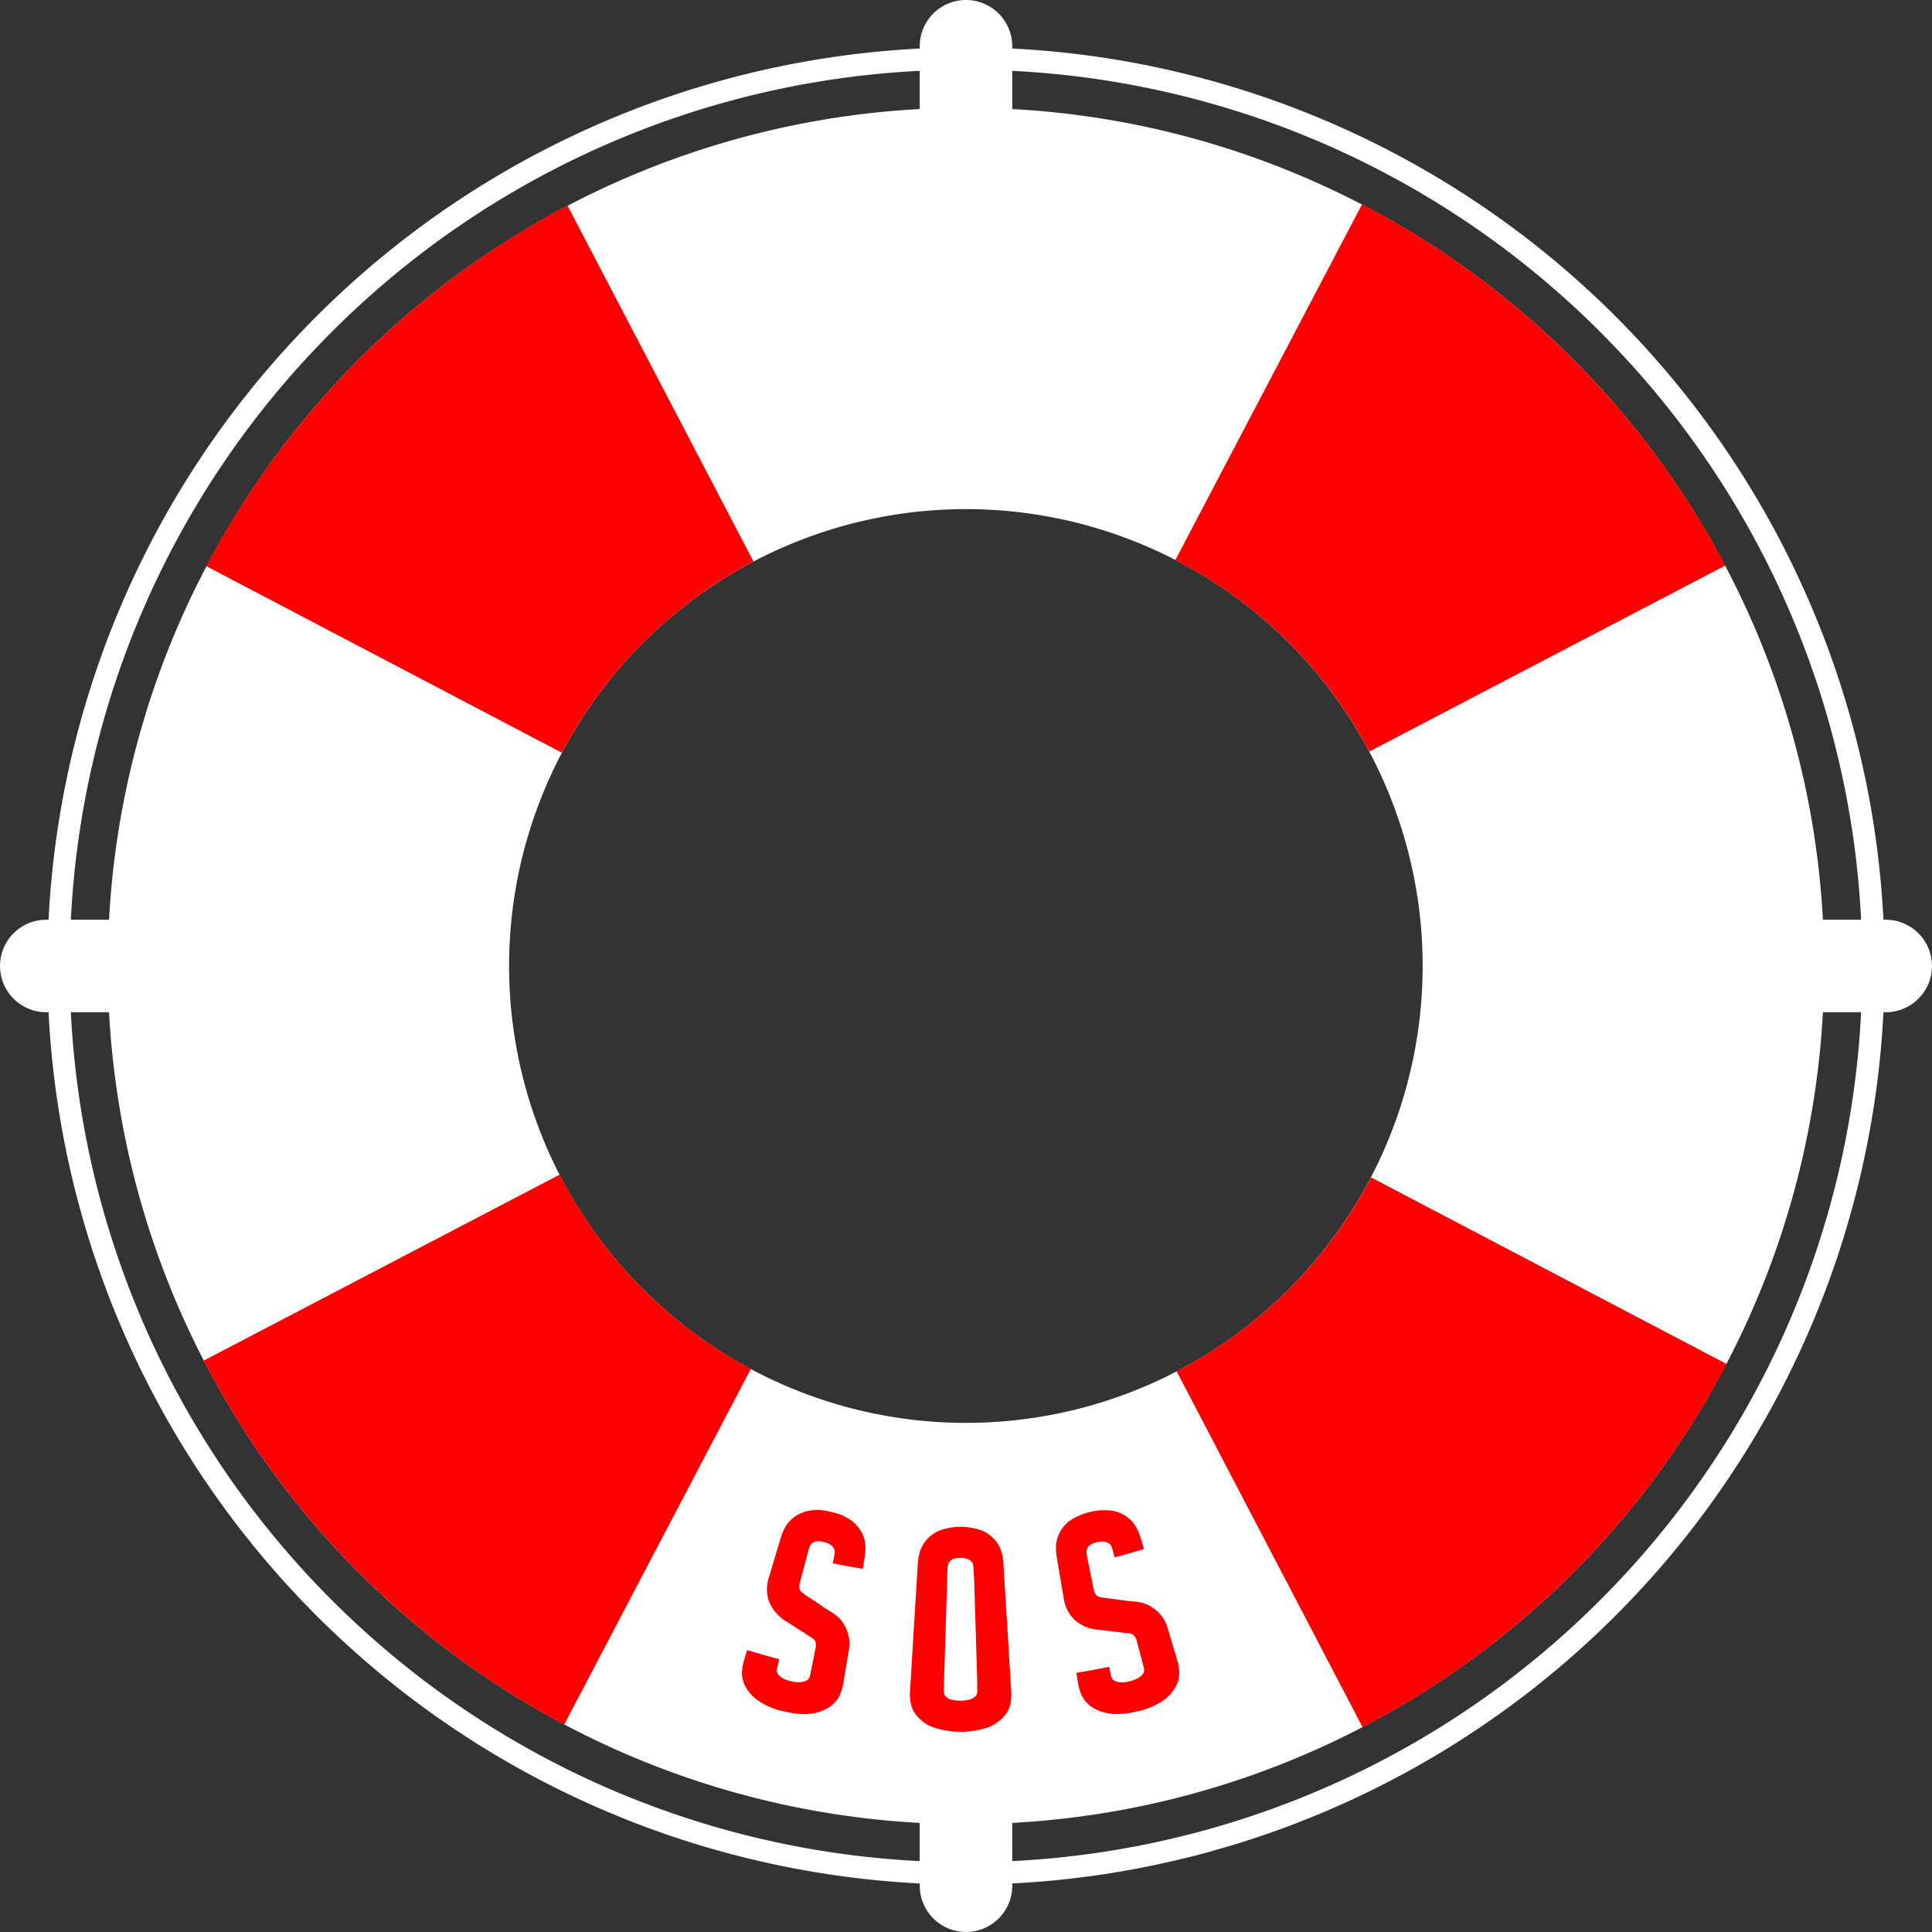<svg xmlns="http://www.w3.org/2000/svg" viewBox="0 0 59.687 59.687"><rect x="0" y="0" width="59.687" height="59.687" fill="#333333" stroke="none"/><defs><style>.a9dee8a2-56f7-4fc8-a8da-98d13643ecef{fill:#fff;}.f0ad602b-988e-42c5-8e76-56f6ccfb60c5{fill:red;}</style></defs><title>S</title><g id="e2e7003b-49d8-4f54-9a58-da0cc95f36e8" data-name="Grafica"><path class="a9dee8a2-56f7-4fc8-a8da-98d13643ecef" d="M31.272,58.187a28.376,28.376,0,0,0,26.915-26.915h.07a1.429,1.429,0,1,0,0-2.858h-.07A28.376,28.376,0,0,0,31.272,1.499v-.07a1.429,1.429,0,0,0-2.858,0V1.5A28.376,28.376,0,0,0,1.5,28.414h-.07a1.429,1.429,0,1,0,0,2.858h.07a28.376,28.376,0,0,0,26.915,26.915v.07a1.429,1.429,0,1,0,2.858,0Zm18.162-8.753a27.596,27.596,0,0,1-18.162,8.063v-1.18a26.503,26.503,0,0,0,25.045-25.045h1.18A27.595,27.595,0,0,1,49.434,49.434Zm0-39.182a27.595,27.595,0,0,1,8.063,18.162h-1.18a26.504,26.504,0,0,0-25.045-25.045v-1.18A27.595,27.595,0,0,1,49.434,10.252ZM39.824,39.824a14.115,14.115,0,1,1,0-19.961A14.131,14.131,0,0,1,39.824,39.824ZM10.252,10.252A27.596,27.596,0,0,1,28.414,2.189v1.18A26.504,26.504,0,0,0,3.369,28.414H2.189A27.596,27.596,0,0,1,10.252,10.252Zm0,39.182A27.594,27.594,0,0,1,2.189,31.272h1.18a26.503,26.503,0,0,0,25.045,25.045v1.18A27.596,27.596,0,0,1,10.252,49.434Z"/><path class="f0ad602b-988e-42c5-8e76-56f6ccfb60c5" d="M42.078,6.314,36.311,17.302a14.055,14.055,0,0,1,5.993,5.916l10.998-5.747A26.634,26.634,0,0,0,42.078,6.314Z"/><path class="f0ad602b-988e-42c5-8e76-56f6ccfb60c5" d="M39.824,39.824a14.061,14.061,0,0,1-3.473,2.542l5.746,10.997A26.64,26.64,0,0,0,53.342,42.14l-10.987-5.766A14.063,14.063,0,0,1,39.824,39.824Z"/><path class="f0ad602b-988e-42c5-8e76-56f6ccfb60c5" d="M17.43,53.279l5.766-10.988a14.032,14.032,0,0,1-5.905-6.003L6.293,42.035A26.611,26.611,0,0,0,17.43,53.279Z"/><path class="f0ad602b-988e-42c5-8e76-56f6ccfb60c5" d="M19.863,19.863a14.062,14.062,0,0,1,3.415-2.516L17.532,6.351A26.662,26.662,0,0,0,6.373,17.491L17.36,23.256A14.068,14.068,0,0,1,19.863,19.863Z"/><path class="f0ad602b-988e-42c5-8e76-56f6ccfb60c5" d="M26.314,46.987l-.001-.001a1.564,1.564,0,0,0-.638-.276,1.546,1.546,0,0,0-.697-.035,1.128,1.128,0,0,0-.469.214.992.992,0,0,0-.274.334,1.836,1.836,0,0,0-.107.261l-.387,1.293a1.13,1.13,0,0,0,.009.677,1.267,1.267,0,0,0,.588.663c.203.136.306.203.5.323a1.424,1.424,0,0,0,.146.098l.081.05c.053.034.118.085.128.139a.433.433,0,0,1,.008.167l-.016.079-.157.784a.385.385,0,0,1-.035.092.183.183,0,0,1-.069.065.478.478,0,0,1-.174.053.886.886,0,0,1-.322-.031.81.81,0,0,1-.279-.109.394.394,0,0,1-.122-.121A.168.168,0,0,1,24,51.617a.496.496,0,0,1,.015-.115l.061-.242-.169-.045c-.263-.071-.394-.107-.655-.186l-.171-.051-.108.362a1.49,1.49,0,0,0-.048.288.876.876,0,0,0,.094.457,1.264,1.264,0,0,0,.397.449,2.194,2.194,0,0,0,.819.341,2.725,2.725,0,0,0,.614.08,1.495,1.495,0,0,0,.27-.023,1.277,1.277,0,0,0,.553-.229.876.876,0,0,0,.284-.363,1.647,1.647,0,0,0,.086-.284l.184-1.089a1.083,1.083,0,0,0-.07-.614,1.236,1.236,0,0,0-.16-.284,1.081,1.081,0,0,0-.245-.221c-.063-.044-.155-.1-.241-.152-.044-.027-.093-.061-.144-.097-.045-.031-.092-.065-.14-.096l-.35-.23a.626.626,0,0,1-.062-.049.253.253,0,0,1-.114-.135.449.449,0,0,1,.004-.169l.261-.983.019-.07a.61.61,0,0,1,.045-.115.232.232,0,0,1,.068-.08.29.29,0,0,1,.123-.052.533.533,0,0,1,.218.016.606.606,0,0,1,.221.088.345.345,0,0,1,.1.106.181.181,0,0,1,.028.088.523.523,0,0,1-.008.117l-.052.261.174.035c.23.046.345.067.577.106l.175.03.065-.382a2.012,2.012,0,0,0,.019-.283,1.005,1.005,0,0,0-.096-.421A1.135,1.135,0,0,0,26.314,46.987Z"/><path class="f0ad602b-988e-42c5-8e76-56f6ccfb60c5" d="M31,48.276a1.975,1.975,0,0,0-.046-.278,1.007,1.007,0,0,0-.189-.388,1.134,1.134,0,0,0-.405-.315,1.925,1.925,0,0,0-1.365.001,1.115,1.115,0,0,0-.404.315,1.002,1.002,0,0,0-.189.388,1.823,1.823,0,0,0-.046.286l-.245,4.012a1.627,1.627,0,0,0,.019.29.88.88,0,0,0,.194.422,1.267,1.267,0,0,0,.485.348,2.668,2.668,0,0,0,1.738,0,1.283,1.283,0,0,0,.485-.348.882.882,0,0,0,.193-.417,1.591,1.591,0,0,0,.017-.32l-.239-3.913ZM30.192,52.23a.364.364,0,0,1-.013.099.192.192,0,0,1-.051.083.422.422,0,0,1-.153.087A1.139,1.139,0,0,1,29.36,52.5a.398.398,0,0,1-.145-.091.174.174,0,0,1-.046-.079.471.471,0,0,1-.012-.115l.002-.073.113-3.686a.559.559,0,0,1,.018-.122.22.22,0,0,1,.047-.092.276.276,0,0,1,.107-.078.548.548,0,0,1,.214-.034.602.602,0,0,1,.238.037.32.32,0,0,1,.115.075.21.21,0,0,1,.046.084.472.472,0,0,1,.019.115l.003.092.014.212.101,3.288-.008.004Z"/><path class="f0ad602b-988e-42c5-8e76-56f6ccfb60c5" d="M36.384,51.34l-.316-1.058a1.09,1.09,0,0,0-.338-.521,1.257,1.257,0,0,0-.268-.181,1.068,1.068,0,0,0-.32-.089c-.076-.012-.183-.021-.284-.03-.056-.005-.117-.015-.183-.024l-.158-.022c-.123-.014-.23-.028-.322-.04l-.092-.012a.673.673,0,0,1-.077-.015.242.242,0,0,1-.162-.071.438.438,0,0,1-.072-.154l-.215-1.066a.697.697,0,0,1-.01-.126.234.234,0,0,1,.026-.101.28.28,0,0,1,.086-.1.566.566,0,0,1,.203-.083.612.612,0,0,1,.235-.02.387.387,0,0,1,.138.051.2.2,0,0,1,.065.068.508.508,0,0,1,.044.109l.072.256.168-.045c.228-.06.341-.092.568-.16l.17-.051-.112-.372a2.181,2.181,0,0,0-.108-.261.997.997,0,0,0-.275-.336,1.137,1.137,0,0,0-.467-.212,1.951,1.951,0,0,0-1.336.311,1.112,1.112,0,0,0-.324.399,1,1,0,0,0-.096.42,1.803,1.803,0,0,0,.019.283l.218,1.282.008.046a1.135,1.135,0,0,0,.306.605,1.201,1.201,0,0,0,.776.329l.026.003.015.003c.242.032.364.046.593.069q.065.013.148.021c.051.005.094.009.121.011a.27.27,0,0,1,.176.066.47.47,0,0,1,.082.148l.225.847a.379.379,0,0,1,.009.101.174.174,0,0,1-.031.087.49.49,0,0,1-.135.126.92.92,0,0,1-.302.114.872.872,0,0,1-.298.026.411.411,0,0,1-.162-.053.186.186,0,0,1-.065-.069.463.463,0,0,1-.038-.112l-.047-.243-.176.035c-.266.053-.399.078-.666.124l-.174.029.062.373a1.587,1.587,0,0,0,.085.28.874.874,0,0,0,.284.367,1.277,1.277,0,0,0,.553.229,1.494,1.494,0,0,0,.27.023,2.731,2.731,0,0,0,.614-.08,2.213,2.213,0,0,0,.82-.341,1.288,1.288,0,0,0,.396-.449.881.881,0,0,0,.095-.453A1.487,1.487,0,0,0,36.384,51.34Zm-2.78-2.253v0h0Z"/></g></svg>